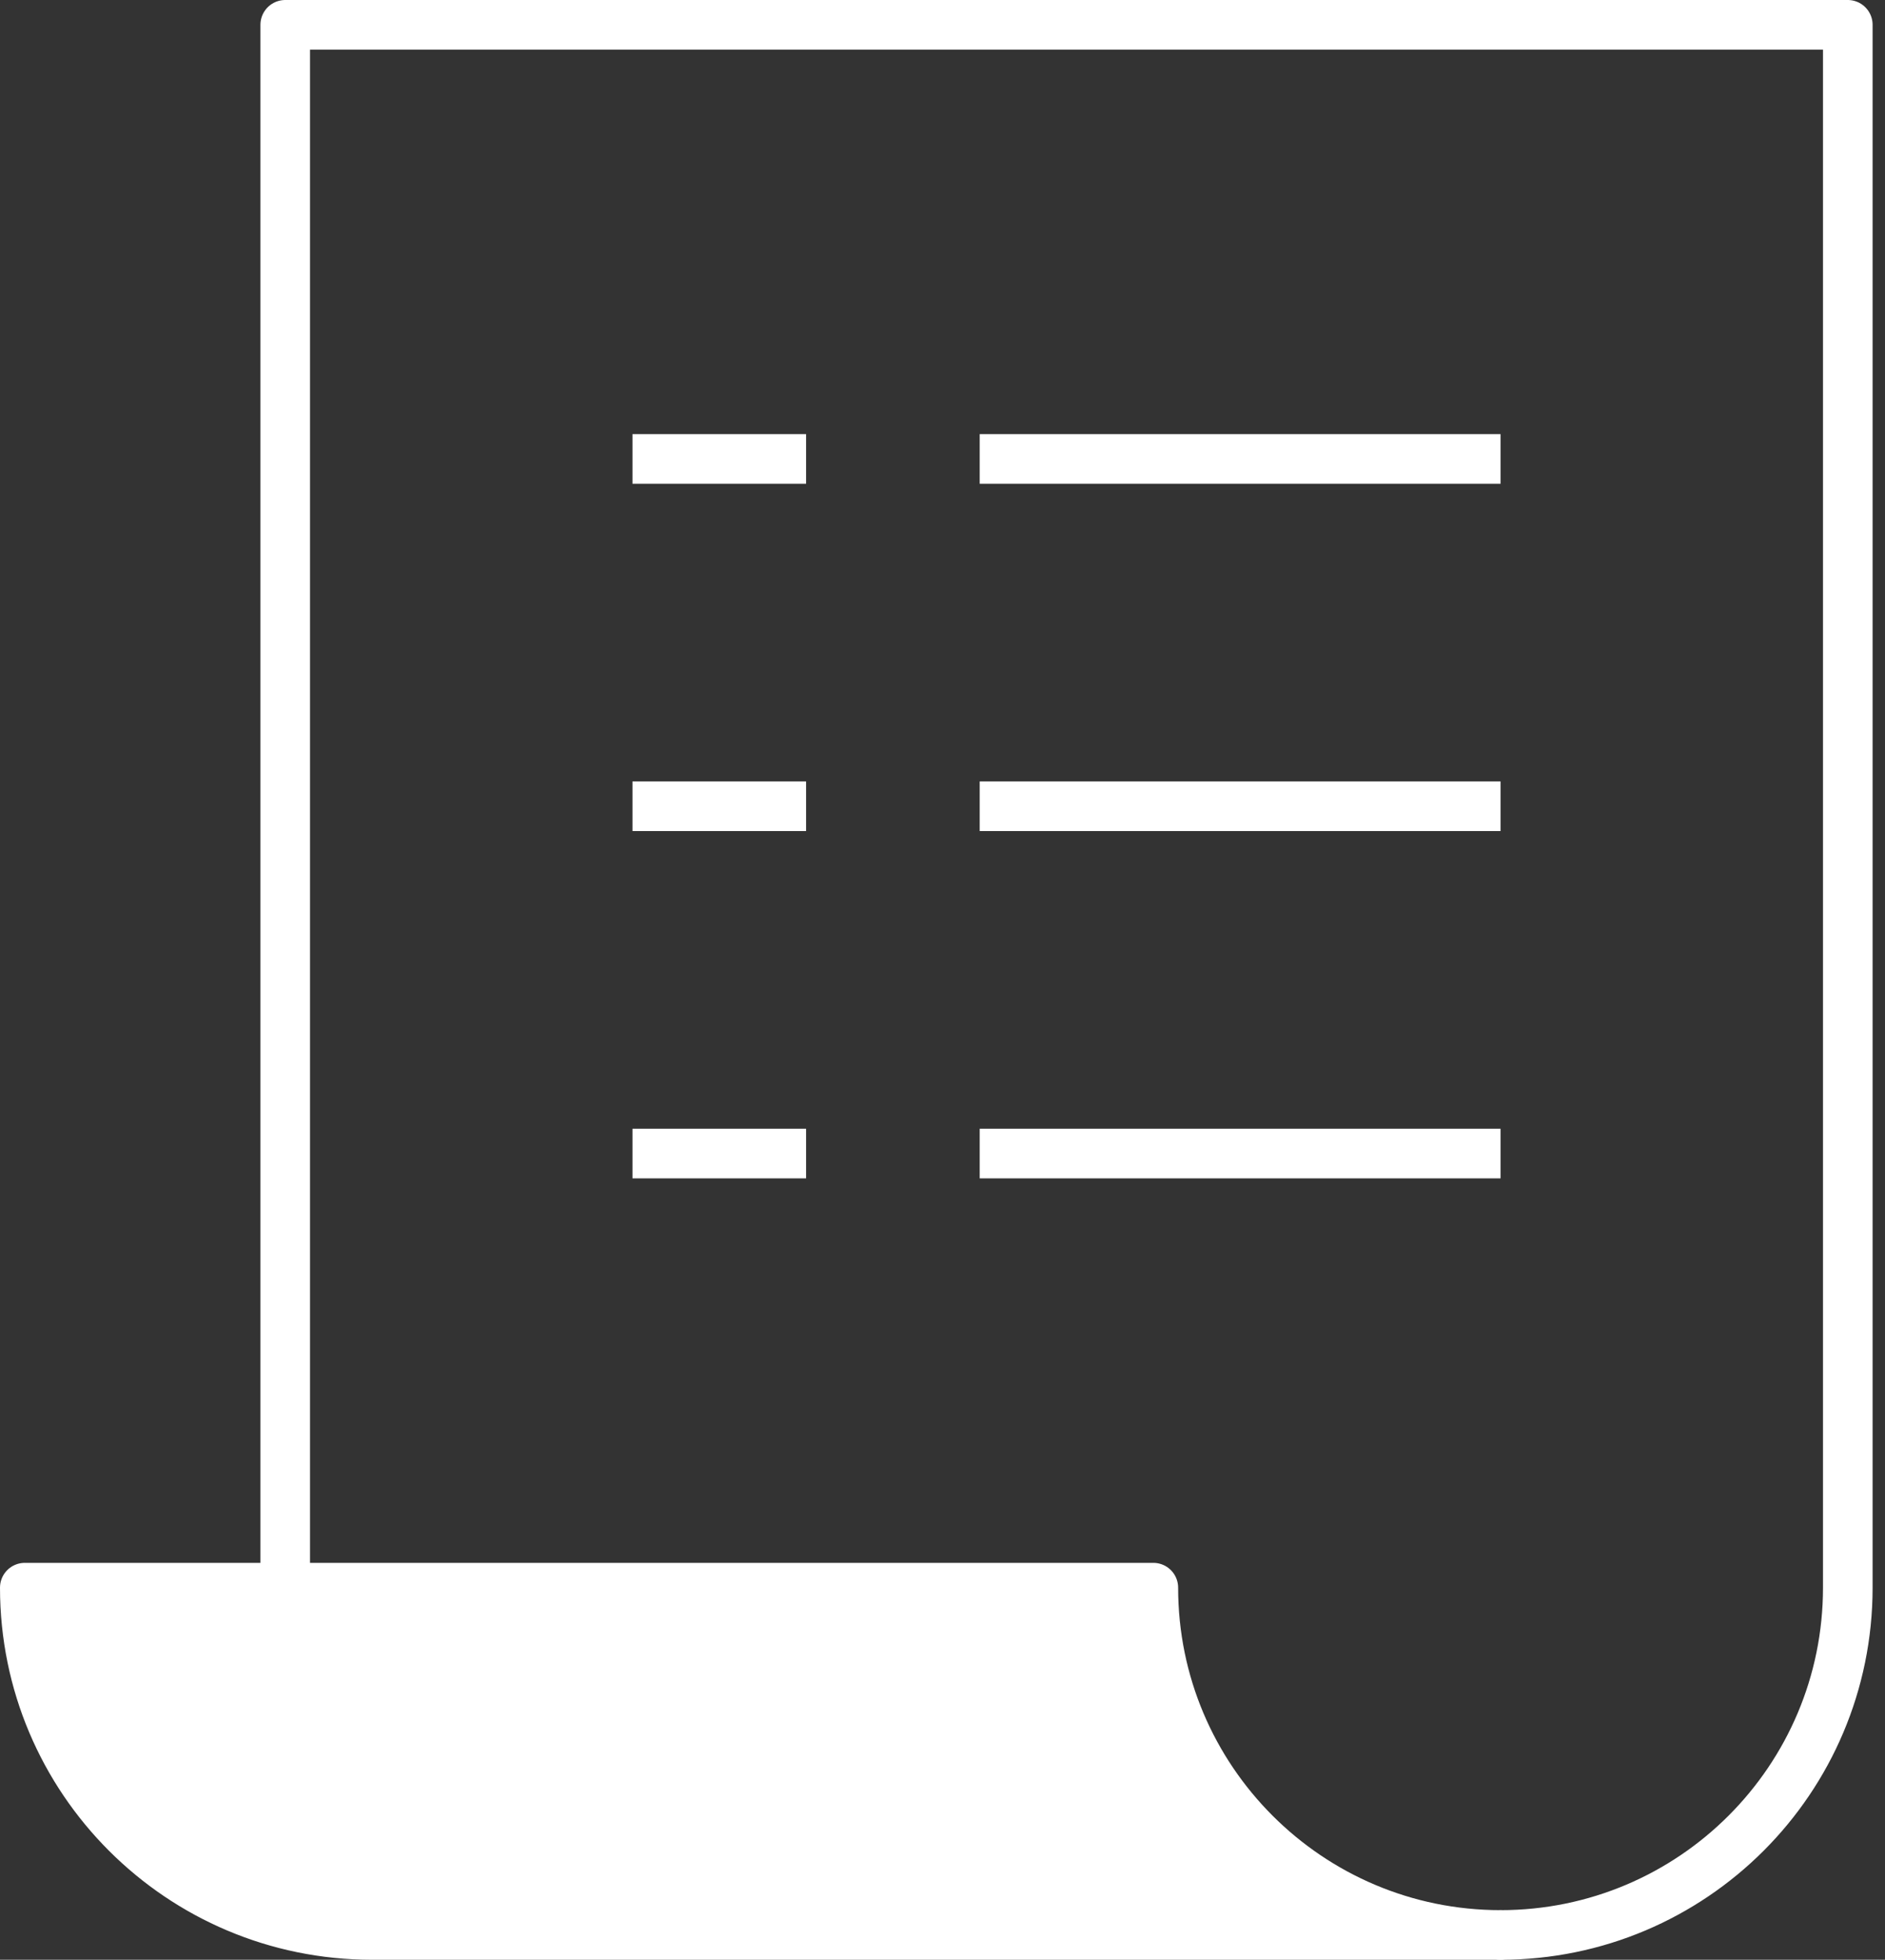 <svg width="76" height="79" viewBox="0 0 76 79" fill="none" xmlns="http://www.w3.org/2000/svg">
<rect x="0" y="0" width="76" height="79" fill="#333333" stroke="none"/>
<path d="M11.5 64V1H74.5V64C74.5 71.731 68.231 78 60.5 78" stroke="white" stroke-width="2" stroke-miterlimit="10" stroke-linecap="round" stroke-linejoin="round"/>
<path d="M46.5 64H1C1 71.731 7.269 78 15 78H60.5C52.769 78 46.5 71.731 46.5 64Z" stroke="white" stroke-width="2" stroke-miterlimit="10" stroke-linecap="round" stroke-linejoin="round"/>
<path d="M39.5 32.5H60.5" stroke="white" stroke-width="2" stroke-miterlimit="10" stroke-linejoin="round"/>
<path d="M25.5 32.5H32.5" stroke="white" stroke-width="2" stroke-miterlimit="10" stroke-linejoin="round"/>
<path d="M39.5 46.5H60.5" stroke="white" stroke-width="2" stroke-miterlimit="10" stroke-linejoin="round"/>
<path d="M25.5 46.5H32.5" stroke="white" stroke-width="2" stroke-miterlimit="10" stroke-linejoin="round"/>
<path d="M39.5 18.5H60.5" stroke="white" stroke-width="2" stroke-miterlimit="10" stroke-linejoin="round"/>
<path d="M25.5 18.5H32.5" stroke="white" stroke-width="2" stroke-miterlimit="10" stroke-linejoin="round"/>
<path d="M46.5 64H1C1 71.731 7.269 78 15 78H60.5C52.769 78 46.5 71.731 46.5 64Z" fill="white"/>
</svg>
